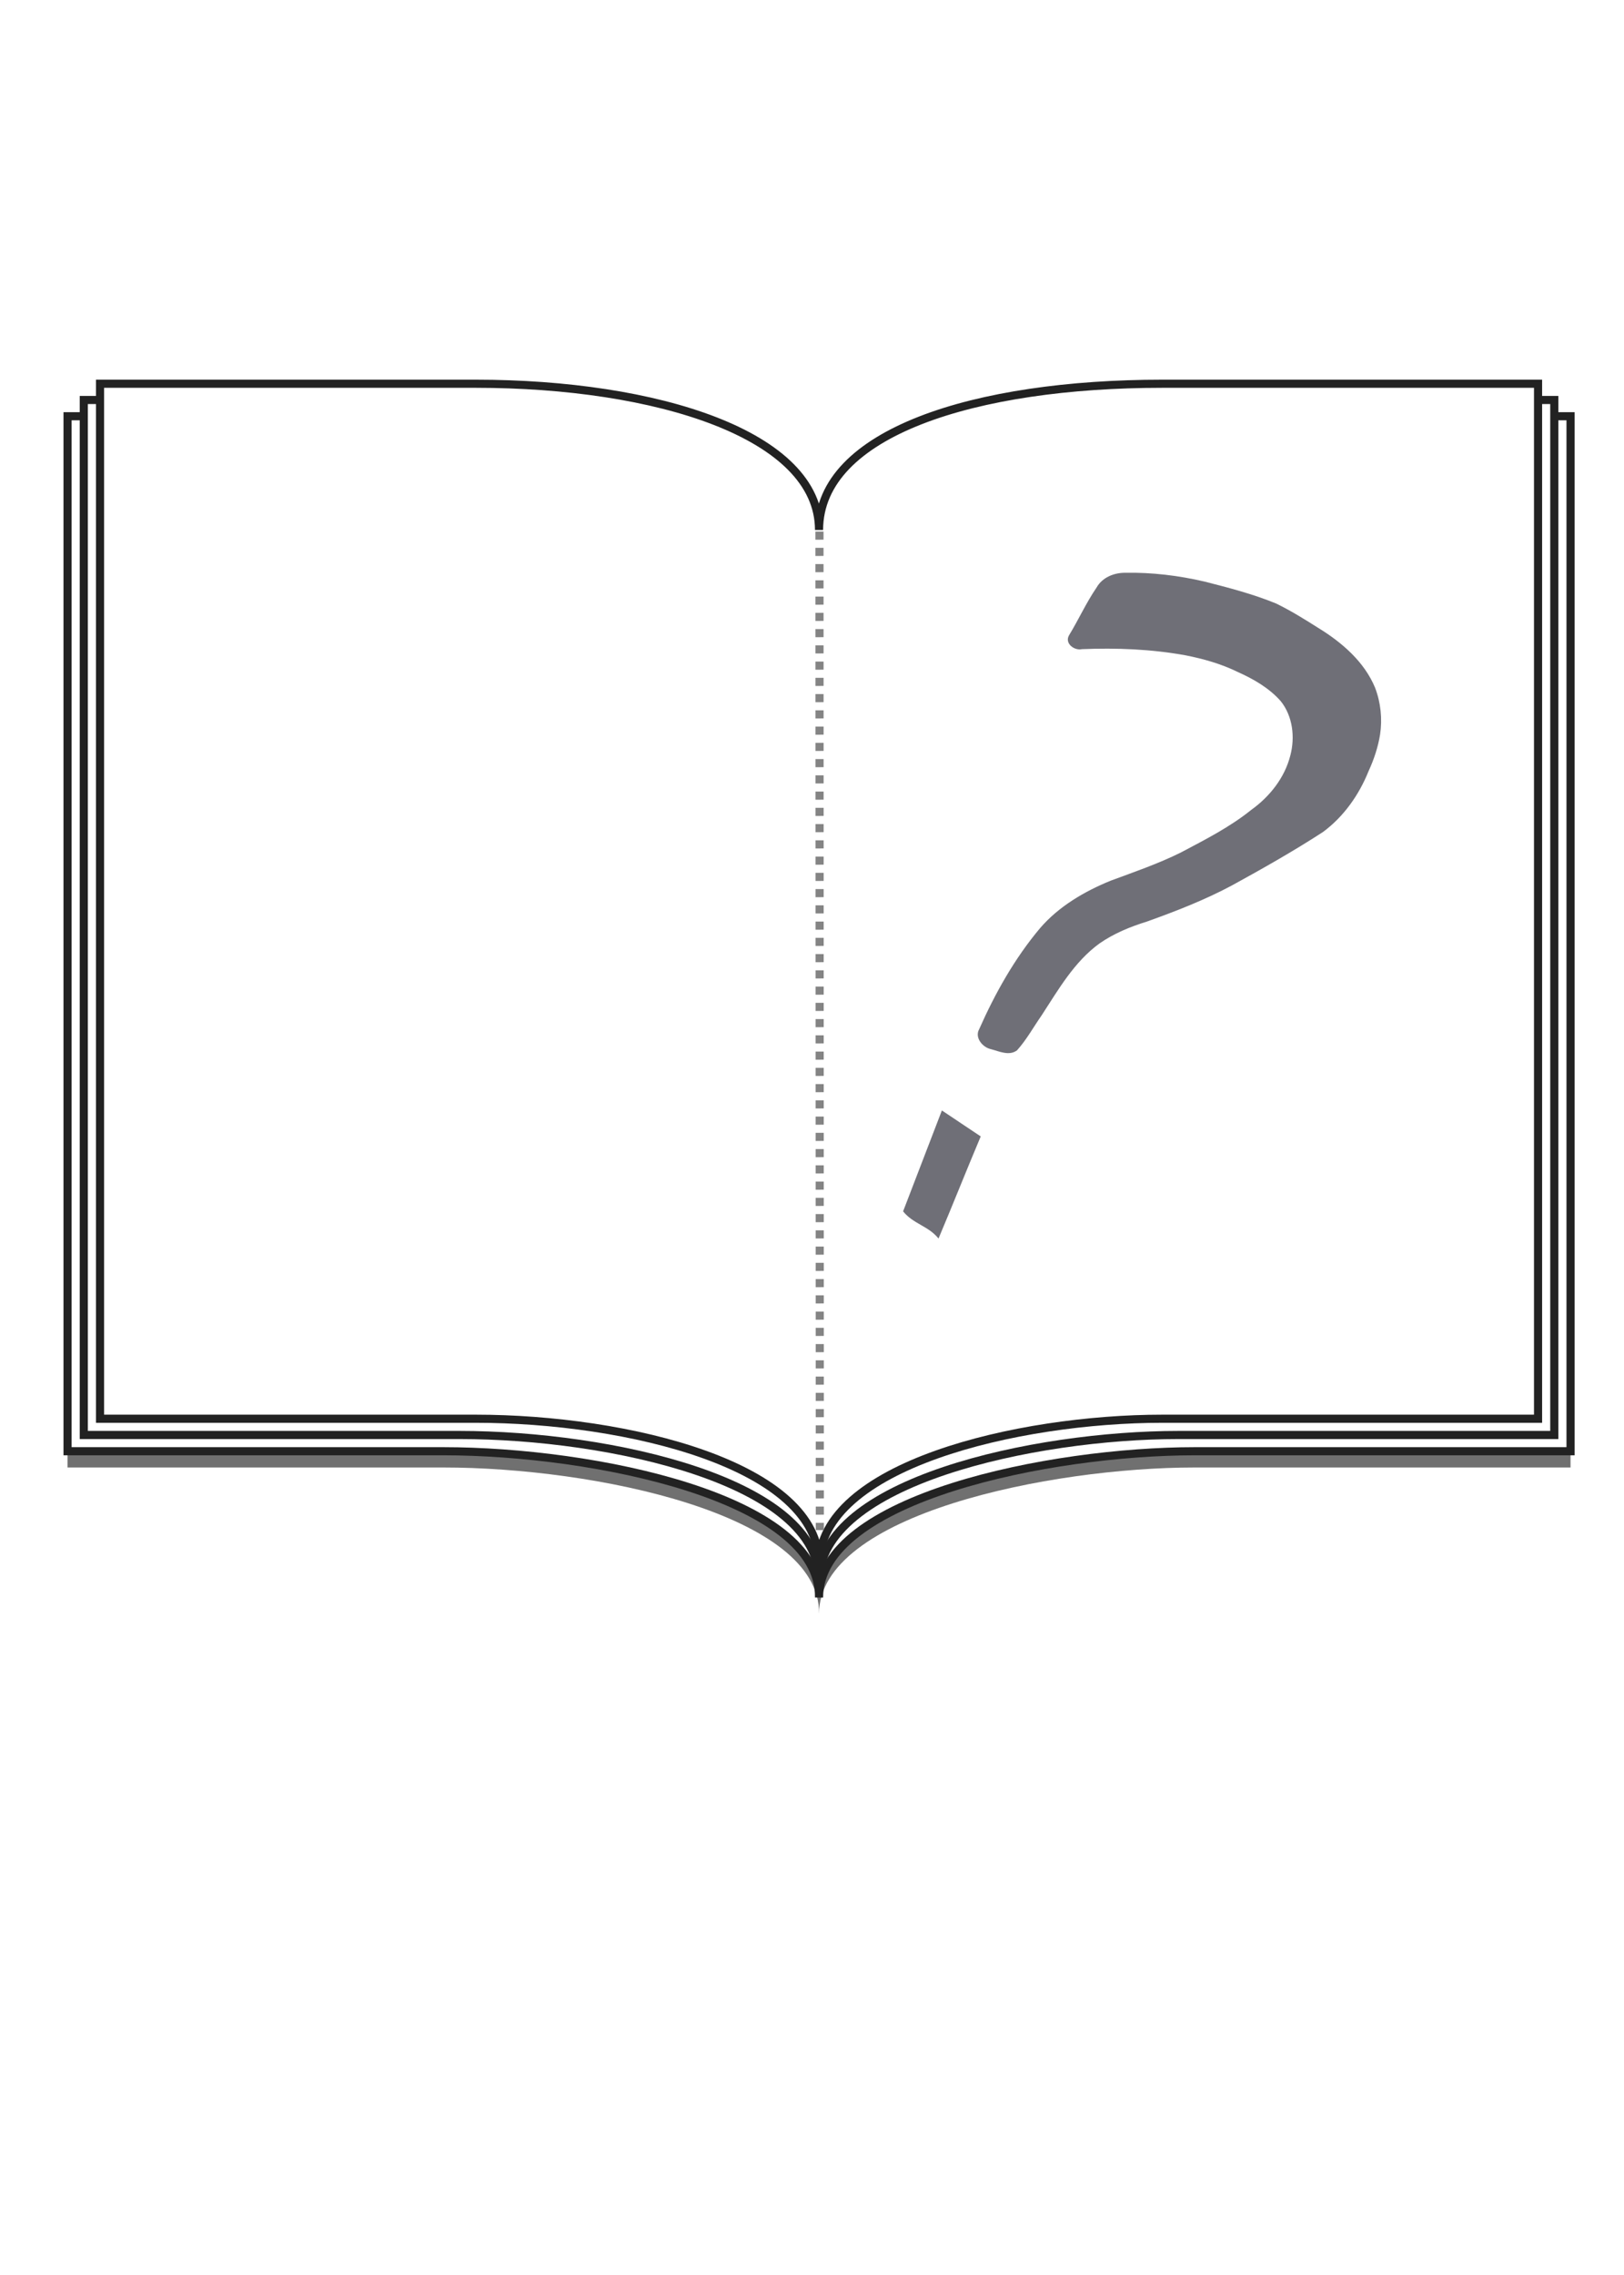<?xml version="1.0" encoding="UTF-8" standalone="no"?>
<!-- Created with Inkscape (http://www.inkscape.org/) -->

<svg
   xmlns:dc="http://purl.org/dc/elements/1.1/"
   xmlns:cc="http://creativecommons.org/ns#"
   xmlns:rdf="http://www.w3.org/1999/02/22-rdf-syntax-ns#"
   xmlns:svg="http://www.w3.org/2000/svg"
   xmlns="http://www.w3.org/2000/svg"
   xmlns:sodipodi="http://sodipodi.sourceforge.net/DTD/sodipodi-0.dtd"
   xmlns:inkscape="http://www.inkscape.org/namespaces/inkscape"
   width="200"
   height="280"
   id="svg2996"
   version="1.1"
   inkscape:version="0.48.4 r9939"
   sodipodi:docname="unpublished.svg">
  <defs
     id="defs2998">
    <filter
       inkscape:collect="always"
       id="filter3821">
      <feGaussianBlur
         inkscape:collect="always"
         stdDeviation="1.652"
         id="feGaussianBlur3823" />
    </filter>
  </defs>
  <sodipodi:namedview
     id="base"
     pagecolor="#ffffff"
     bordercolor="#000000"
     borderopacity="1.0"
     inkscape:pageopacity="1.0"
     inkscape:pageshadow="0"
     inkscape:zoom="2.72"
     inkscape:cx="65.629743"
     inkscape:cy="178.75109"
     inkscape:document-units="px"
     inkscape:current-layer="layer1"
     showgrid="false"
     inkscape:showpageshadow="true"
     inkscape:window-width="1920"
     inkscape:window-height="1056"
     inkscape:window-x="0"
     inkscape:window-y="24"
     inkscape:window-maximized="1" />
  <g
     inkscape:label="Layer 1"
     inkscape:groupmode="layer"
     id="layer1"
     transform="translate(0,-772.362)">
    <path
       sodipodi:nodetypes="ccccccccccc"
       inkscape:connector-curvature="0"
       id="path3811"
       d="m 8.319,825.592 46.274,0 c 22.221,0 46.274,6.249 46.274,18 0,-11.995 23.24,-18 46.274,-18 l 46.274,0 0,127.383 -46.274,0 c -17.766,0 -46.274,5.756 -46.274,18 0.173,-12.239 -27.662,-18 -46.274,-18 l -46.274,0 z"
       style="fill:#000000;fill-opacity:1;stroke:none;stroke-opacity:1;filter:url(#filter3821);opacity:0.75" />
    <path
       transform="translate(0,772.362)"
       style="fill:#ffffff;stroke:#222222;stroke-opacity:1;fill-opacity:1"
       d="m 8.319,51.23 46.274,0 c 22.221,0 46.274,6.249 46.274,18 0,-11.995 23.24,-18 46.274,-18 l 46.274,0 0,127.383 -46.274,0 c -17.766,0 -46.274,5.756 -46.274,18 0.173,-12.239 -27.662,-18 -46.274,-18 l -46.274,0 z"
       id="rect3004"
       inkscape:connector-curvature="0"
       sodipodi:nodetypes="ccccccccccc" />
    <path
       sodipodi:nodetypes="ccccccccccc"
       inkscape:connector-curvature="0"
       id="path3805"
       d="m 10.319,821.592 46.274,0 c 22.221,0 44.274,6.249 44.274,18 0,-11.995 21.24,-18 44.274,-18 l 46.274,0 0,127.383 -46.274,0 c -17.766,0 -44.274,5.756 -44.274,18 0.173,-12.239 -25.662,-18 -44.274,-18 l -46.274,0 z"
       style="fill:#ffffff;fill-opacity:1;stroke:#222222;stroke-opacity:1" />
    <path
       style="fill:#ffffff;fill-opacity:1;stroke:#222222;stroke-opacity:1"
       d="m 12.319,819.592 46.274,0 c 22.221,0 42.274,6.249 42.274,18 0,-11.995 19.24,-18 42.274,-18 l 46.274,0 0,127.383 -46.274,0 c -17.766,0 -42.274,5.756 -42.274,18 0.173,-12.239 -23.662,-18 -42.274,-18 l -46.274,0 z"
       id="path3807"
       inkscape:connector-curvature="0"
       sodipodi:nodetypes="ccccccccccc" />
    <path
       style="fill:none;stroke:#848484;stroke-width:1;stroke-linecap:butt;stroke-linejoin:miter;stroke-miterlimit:4;stroke-opacity:1;stroke-dasharray:1, 1;stroke-dashoffset:0"
       d="m 100.919,65.424 0.046,122.894"
       id="path3809"
       inkscape:connector-curvature="0"
       transform="translate(0,772.362)"
       sodipodi:nodetypes="cc" />
    <g
       transform="matrix(0.887,0.462,-0.462,0.887,0,0)"
       style="font-size:119.634px;font-style:normal;font-weight:normal;line-height:125%;letter-spacing:0px;word-spacing:0px;fill:#66666f;fill-opacity:0.941;stroke:none;font-family:Sans"
       id="text3047">
      <path
         d="m 530.438,678.219 c -3.057,0.278 -6.066,0.97 -9.051,1.673 -3.18,0.815 -6.283,1.979 -9.167,3.549 -1.24,0.63 -2.254,1.81 -2.304,3.25 -0.271,2.246 -0.139,4.52 -0.291,6.773 -0.057,1.145 1.45,1.406 2.189,0.787 3.695,-2.122 7.581,-3.954 11.655,-5.22 2.163,-0.637 4.381,-1.097 6.641,-1.155 2.135,-0.129 4.354,-0.04 6.368,0.733 2.174,0.95 3.642,3.127 4.147,5.391 0.652,2.758 0.087,5.666 -1.179,8.165 -1.364,3.111 -3.357,5.884 -5.275,8.668 -1.833,2.507 -3.974,4.76 -6.056,7.055 -2.259,2.671 -4.197,5.745 -5.004,9.181 -1.058,4.744 -1.213,9.643 -0.909,14.481 -0.054,1.204 1.394,1.812 2.414,1.534 1.036,-0.239 2.399,-0.266 2.923,-1.361 0.436,-1.686 0.471,-3.459 0.695,-5.186 0.372,-3.771 0.508,-7.709 2.232,-11.164 1.005,-1.917 2.408,-3.576 3.94,-5.092 2.576,-2.784 5.087,-5.644 7.23,-8.78 2.408,-3.601 4.772,-7.242 6.906,-11.012 1.393,-2.854 1.827,-6.097 1.517,-9.24 -0.074,-1.574 -0.33,-3.155 -0.825,-4.649 -0.631,-1.841 -1.747,-3.527 -3.203,-4.819 -2.671,-2.236 -6.215,-3.061 -9.62,-3.297 -1.984,-0.168 -3.983,-0.32 -5.974,-0.266 z m -6.188,87.562 c 1.812,0.802 3.602,0.151 5.414,0.953 -0.406,-5 -0.789,-8.547 -1.195,-13.547 -1.906,-0.208 -3.812,-0.417 -5.719,-0.625 0.5,4.406 1,8.812 1.5,13.219 z"
         id="path3823"
         inkscape:connector-curvature="0"
         sodipodi:nodetypes="cccccccccccccccccccccccccccccccc" />
    </g>
  </g>
</svg>
